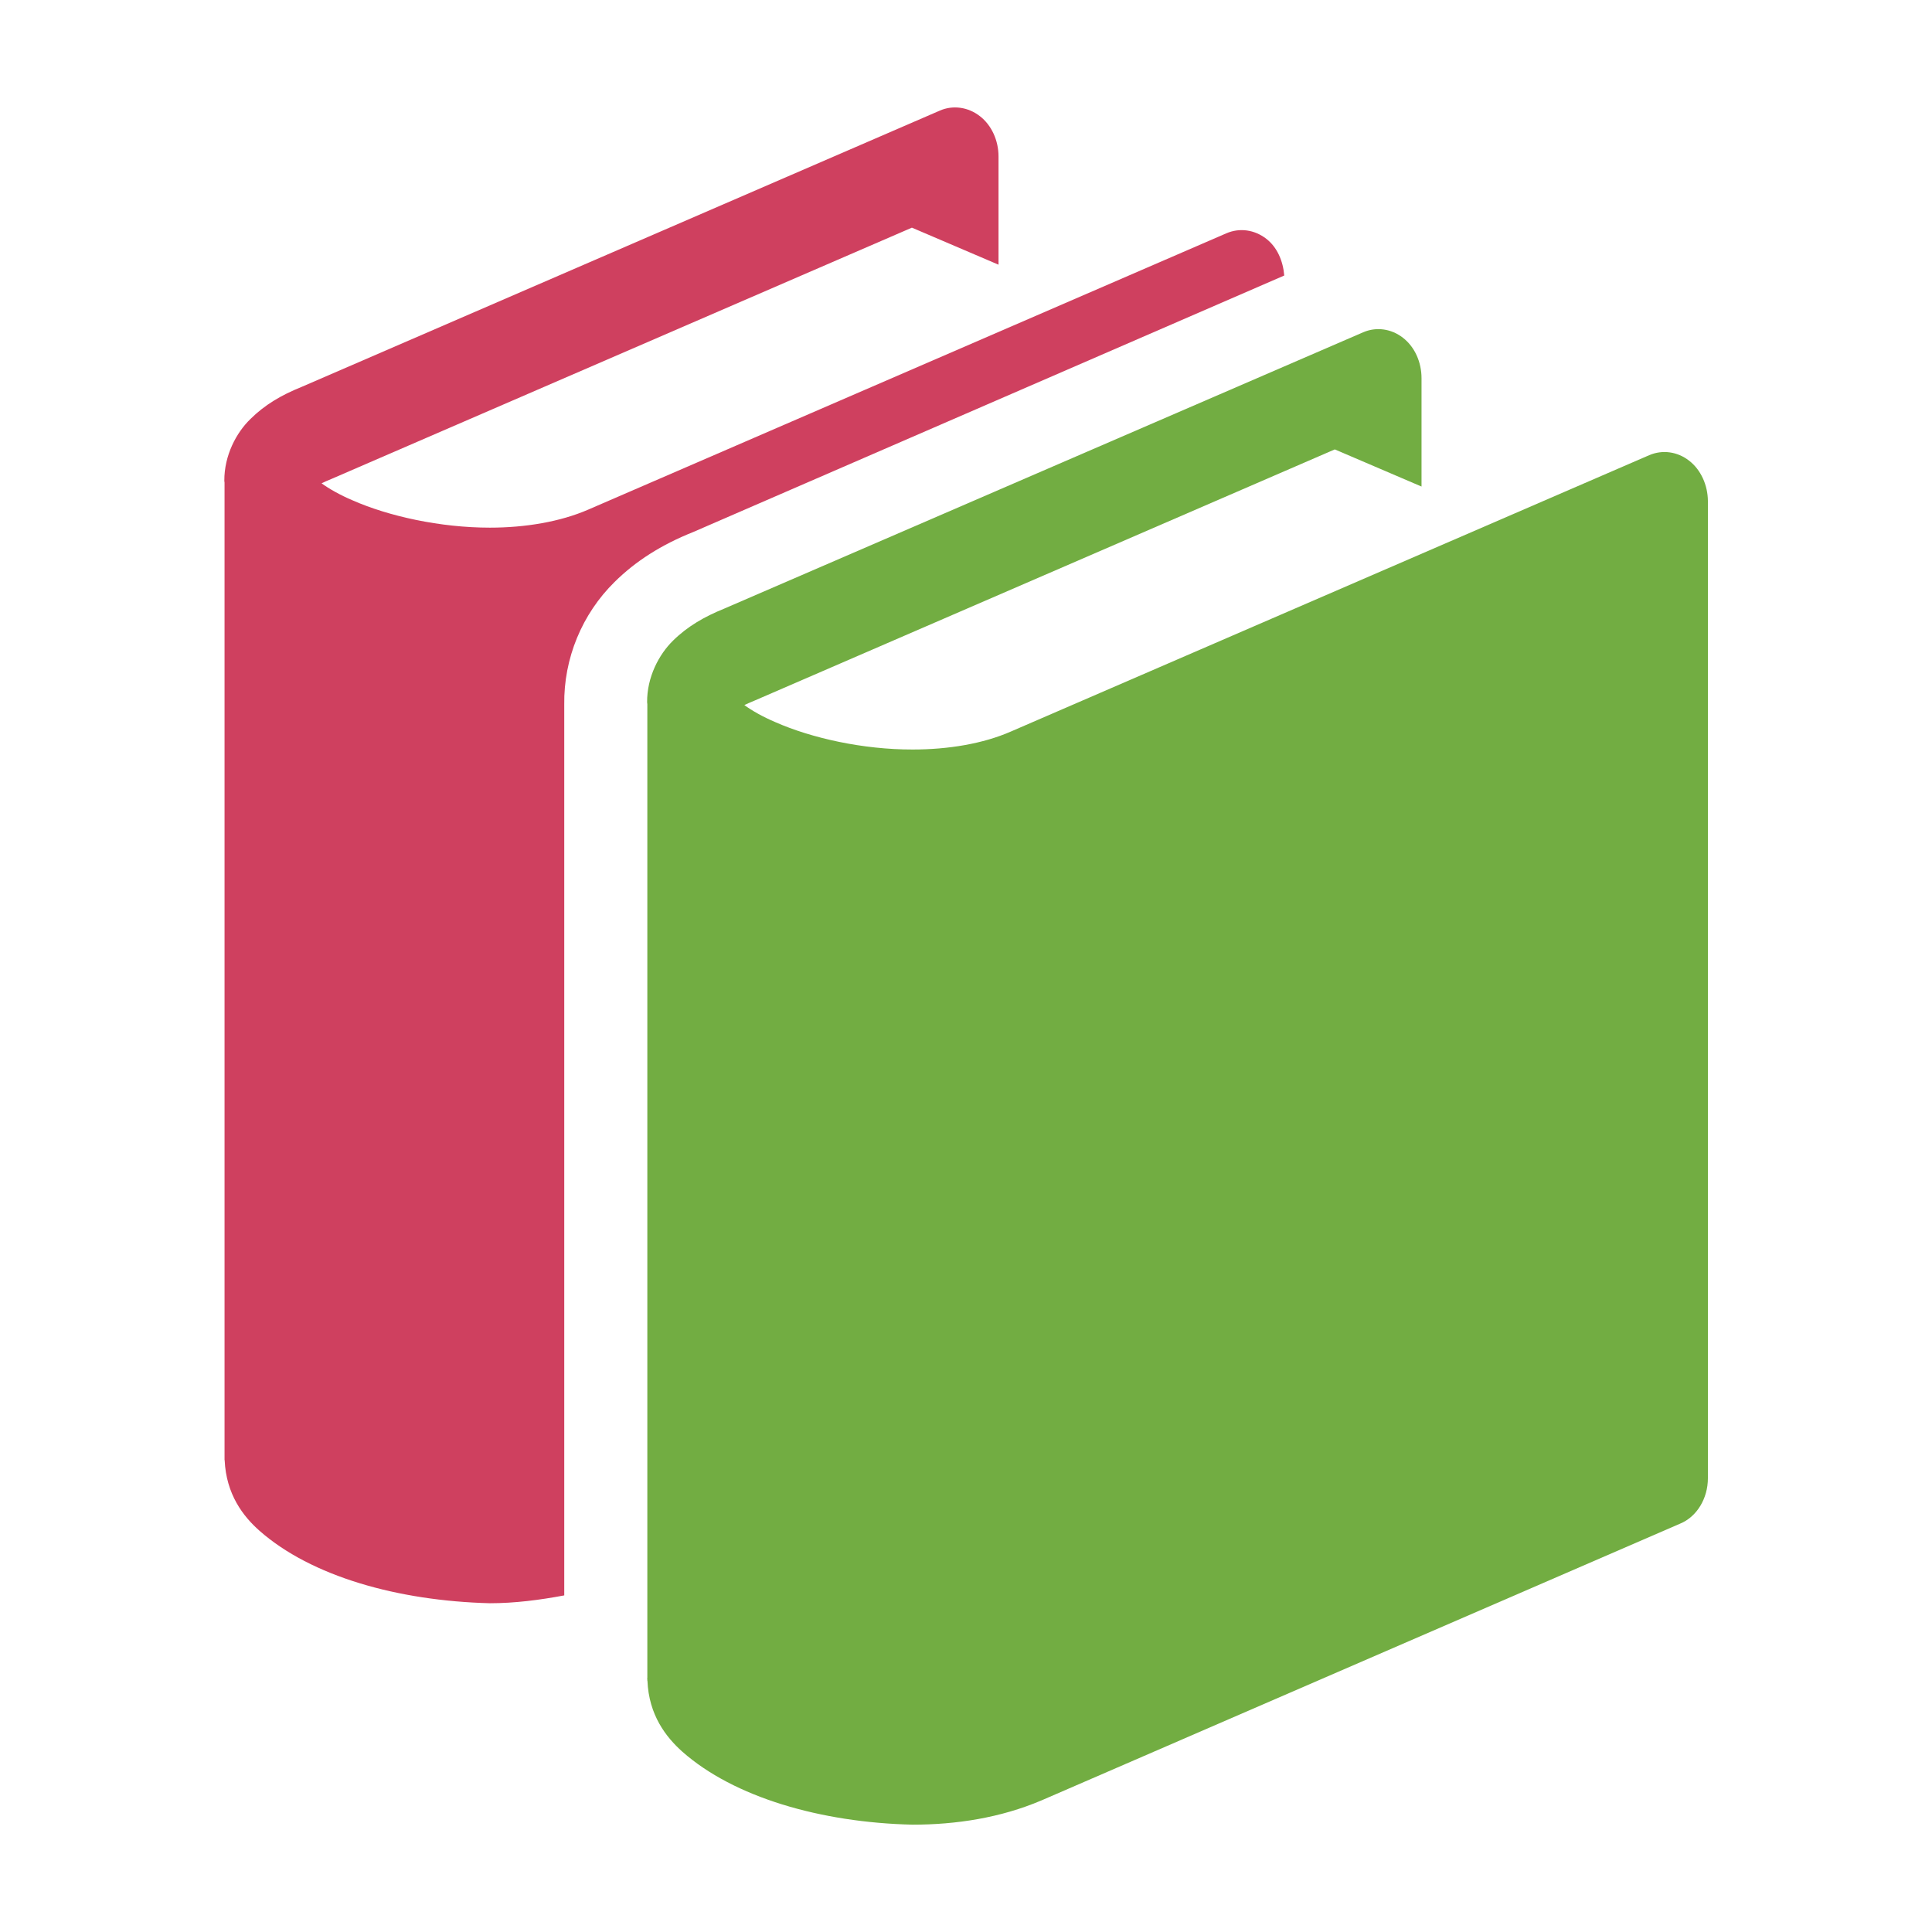 <?xml version="1.0" encoding="utf-8"?>
<!--

    Copyright (c) 2012-2018 Red Hat, Inc.
    This program and the accompanying materials are made
    available under the terms of the Eclipse Public License 2.0
    which is available at https://www.eclipse.org/legal/epl-2.0/

    SPDX-License-Identifier: EPL-2.0

    Contributors:
      Red Hat, Inc. - initial API and implementation

-->
<svg version="1.1" id="externalLibraries" xmlns="http://www.w3.org/2000/svg" xmlns:xlink="http://www.w3.org/1999/xlink" x="0px" y="0px"
     width="16px" height="16px" viewBox="7 7 18 18" enable-background="new 0 0 32 32" xml:space="preserve">
    <g>
            <path fill-rule="evenodd" clip-rule="evenodd" fill="#72AD42" d="M22.737,11.292c-0.109-0.085-0.249-0.104-0.372-0.051
                l-5.948,2.575c-0.258,0.113-0.582,0.167-0.914,0.167c-0.464,0.001-0.943-0.107-1.277-0.254c-0.12-0.051-0.22-0.108-0.291-0.16
                c0.026-0.012,0.056-0.026,0.091-0.04l5.41-2.342l0.808,0.346v-1.009c0-0.15-0.063-0.292-0.173-0.377
                c-0.109-0.085-0.249-0.104-0.371-0.051l-5.954,2.575c-0.183,0.074-0.341,0.165-0.475,0.297c-0.131,0.128-0.244,0.34-0.242,0.575
                c0,0.006,0.002,0.017,0.002,0.017v9.069c0,0.004-0.001,0.008-0.001,0.012c0,0.003,0.001,0.005,0.001,0.008v0.01h0.001
                c0.013,0.32,0.173,0.525,0.325,0.661c0.48,0.424,1.287,0.66,2.145,0.68c0.407,0,0.82-0.064,1.201-0.226l5.949-2.578
                c0.157-0.064,0.26-0.235,0.26-0.424v-9.104C22.911,11.519,22.846,11.376,22.737,11.292z"/>
            <path fill-rule="evenodd" clip-rule="evenodd" fill="#CF405F" d="M18.965,9.567c-0.011-0.136-0.066-0.264-0.167-0.342
                c-0.109-0.085-0.249-0.105-0.373-0.051l-5.947,2.575c-0.259,0.112-0.583,0.167-0.914,0.167c-0.464,0-0.944-0.107-1.278-0.254
                c-0.118-0.05-0.22-0.108-0.29-0.159c0.025-0.013,0.057-0.026,0.09-0.04l5.41-2.342l0.807,0.345V8.458
                c0-0.15-0.065-0.292-0.174-0.376c-0.109-0.085-0.252-0.105-0.374-0.051l-5.948,2.575c-0.184,0.074-0.34,0.165-0.474,0.298
                c-0.132,0.128-0.244,0.339-0.243,0.575c0,0.006,0.002,0.016,0.002,0.016v9.069c0,0.004,0,0.009,0,0.013c0,0.002,0,0.003,0,0.013
                v0.013h0.001c0.014,0.32,0.173,0.525,0.325,0.659c0.481,0.424,1.288,0.653,2.146,0.675c0.231,0,0.464-0.03,0.693-0.073v-8.299
                c-0.006-0.431,0.166-0.845,0.469-1.143c0.196-0.194,0.436-0.347,0.732-0.465L18.965,9.567z"/>
        </g>
</svg>
